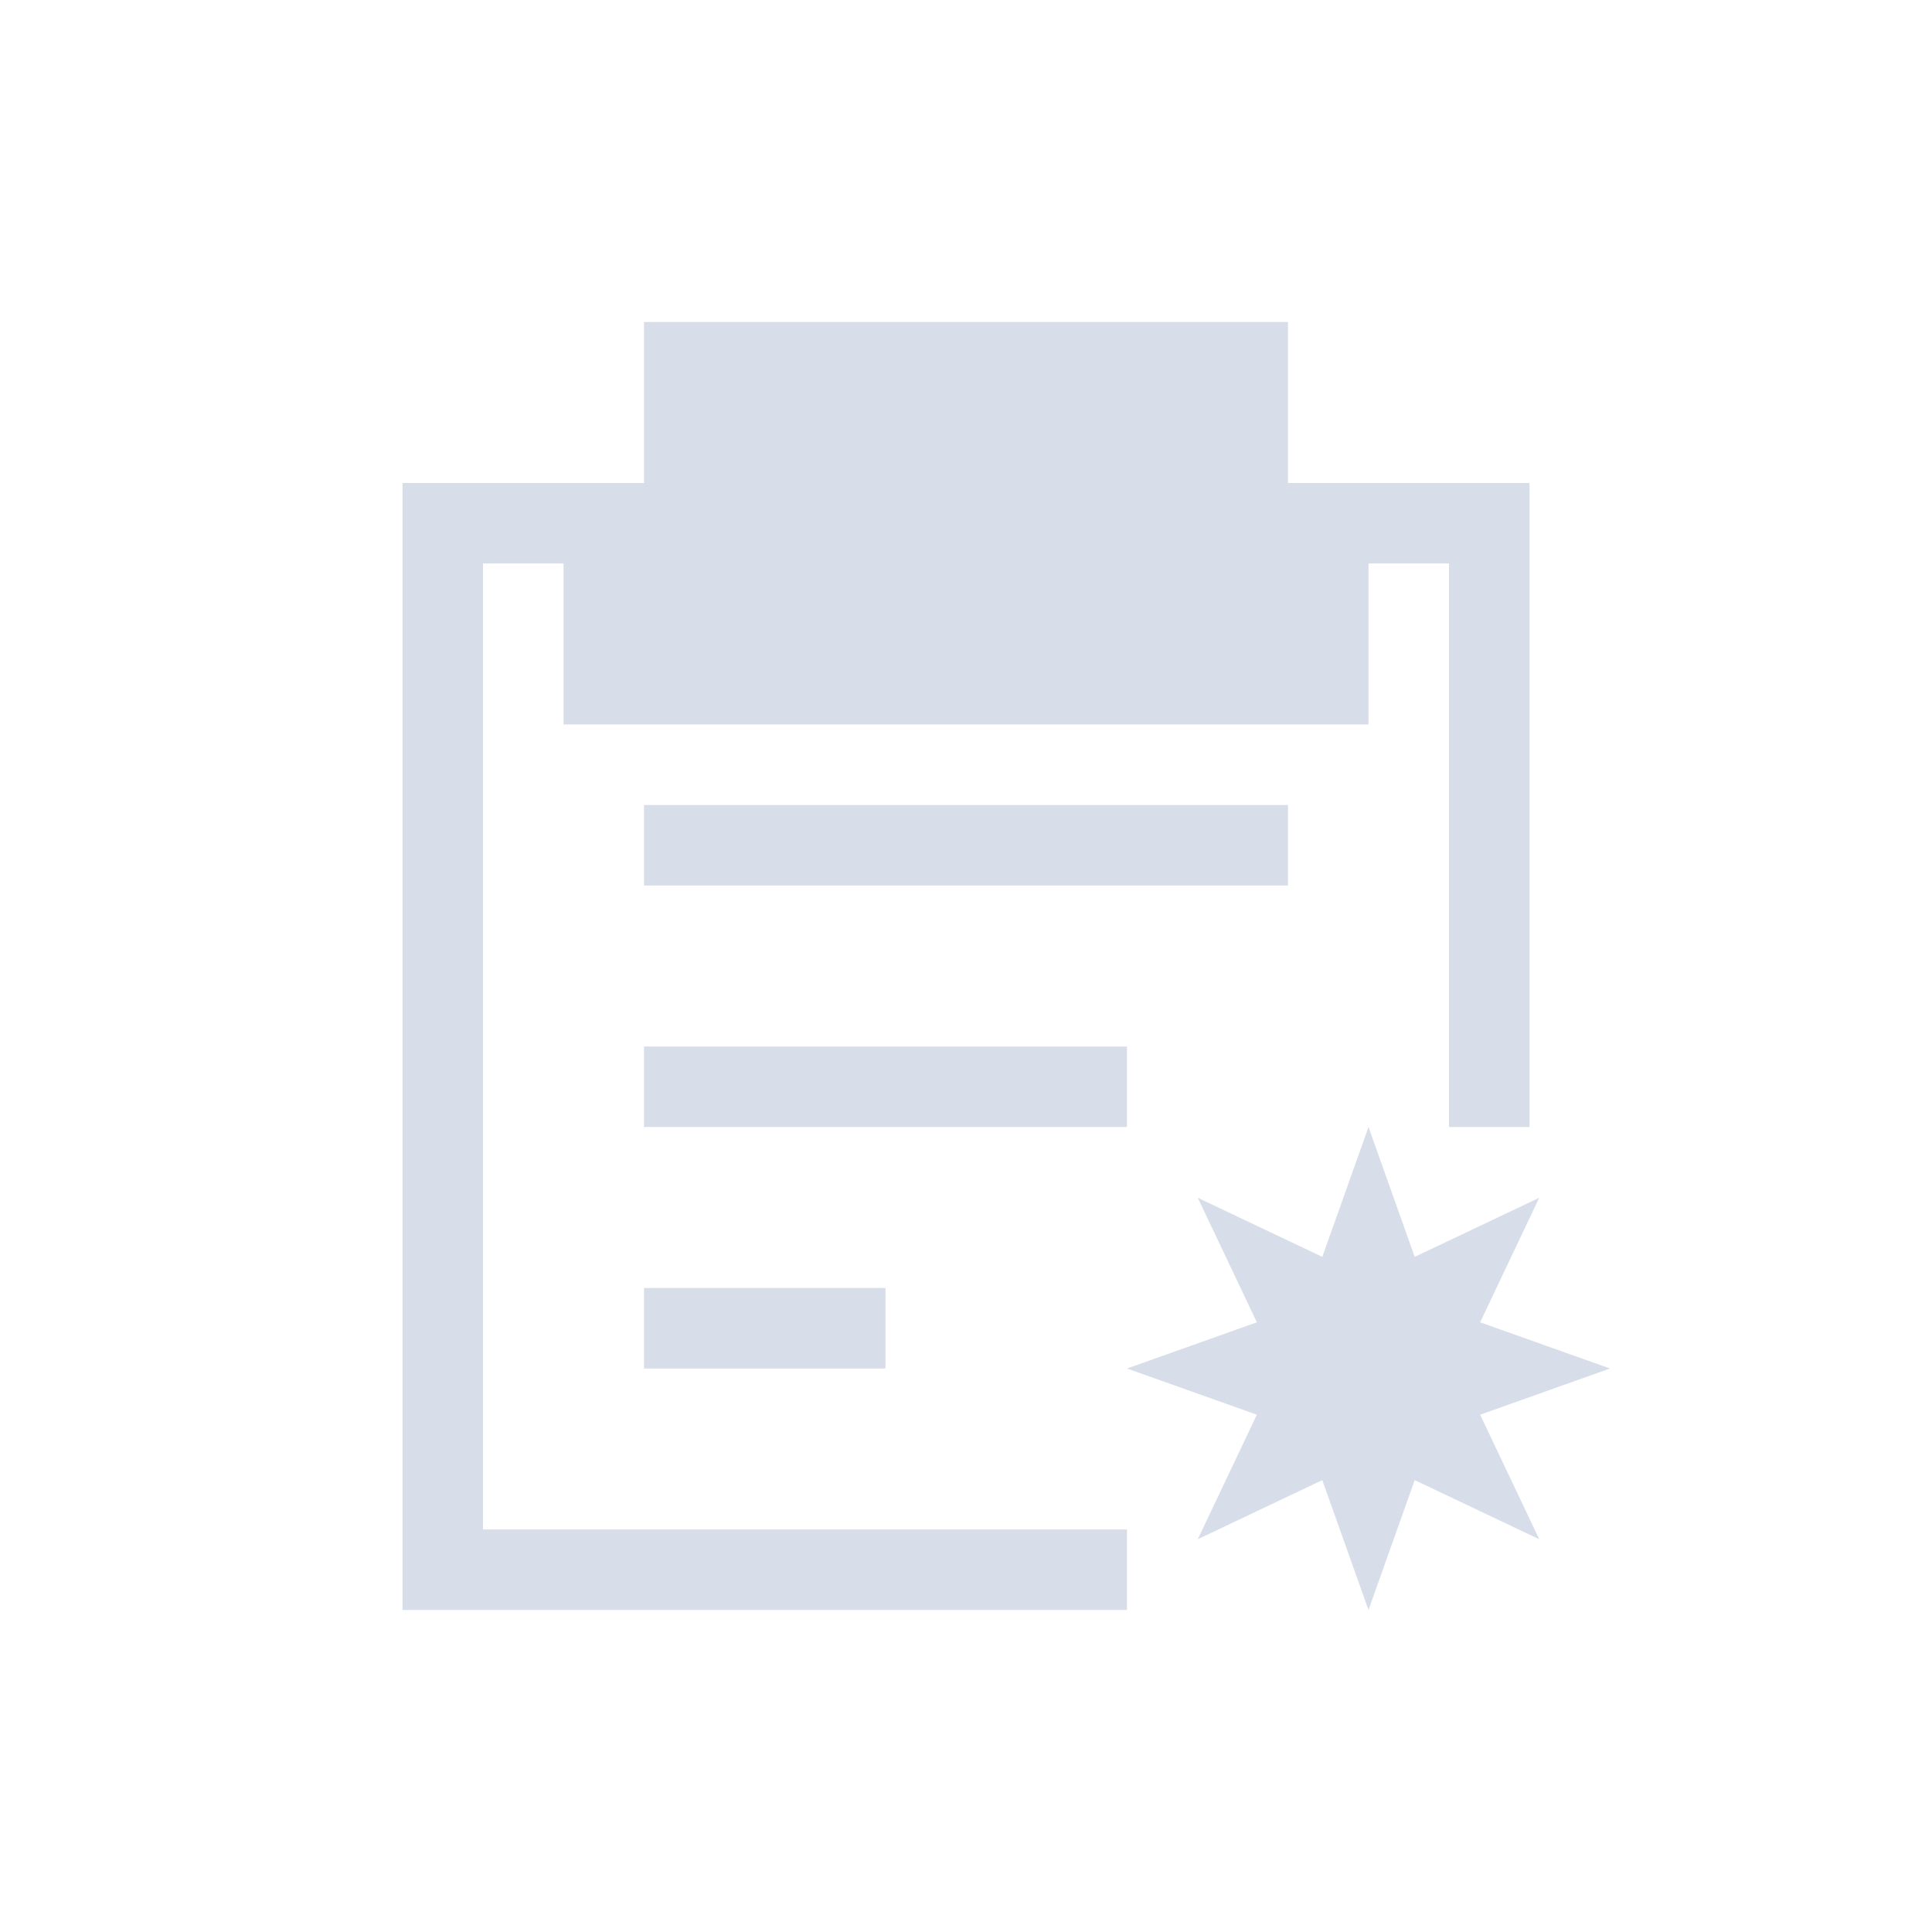 <svg viewBox="0 0 24 24" xmlns="http://www.w3.org/2000/svg">
 <defs>
  <style type="text/css">.ColorScheme-Text {
        color:#d8dee9;
      }</style>
 </defs>
 <g transform="translate(1,1)">
  <path class="ColorScheme-Text" d="m7 3v2h-3v14h9v-1h-8v-12h1v2h10v-2h1v7h1v-8h-3v-2h-8zm0 6v1h8v-1h-8zm0 3v1h6v-1h-6zm9 1-0.574 1.613-1.547-0.734 0.734 1.547-1.613 0.574 1.613 0.574-0.734 1.547 1.547-0.734 0.574 1.613 0.574-1.613 1.547 0.734-0.734-1.547 1.613-0.574-1.613-0.574 0.734-1.547-1.547 0.734-0.574-1.613zm-9 2v1h3v-1h-3z" fill="currentColor"/>
 </g>
</svg>
